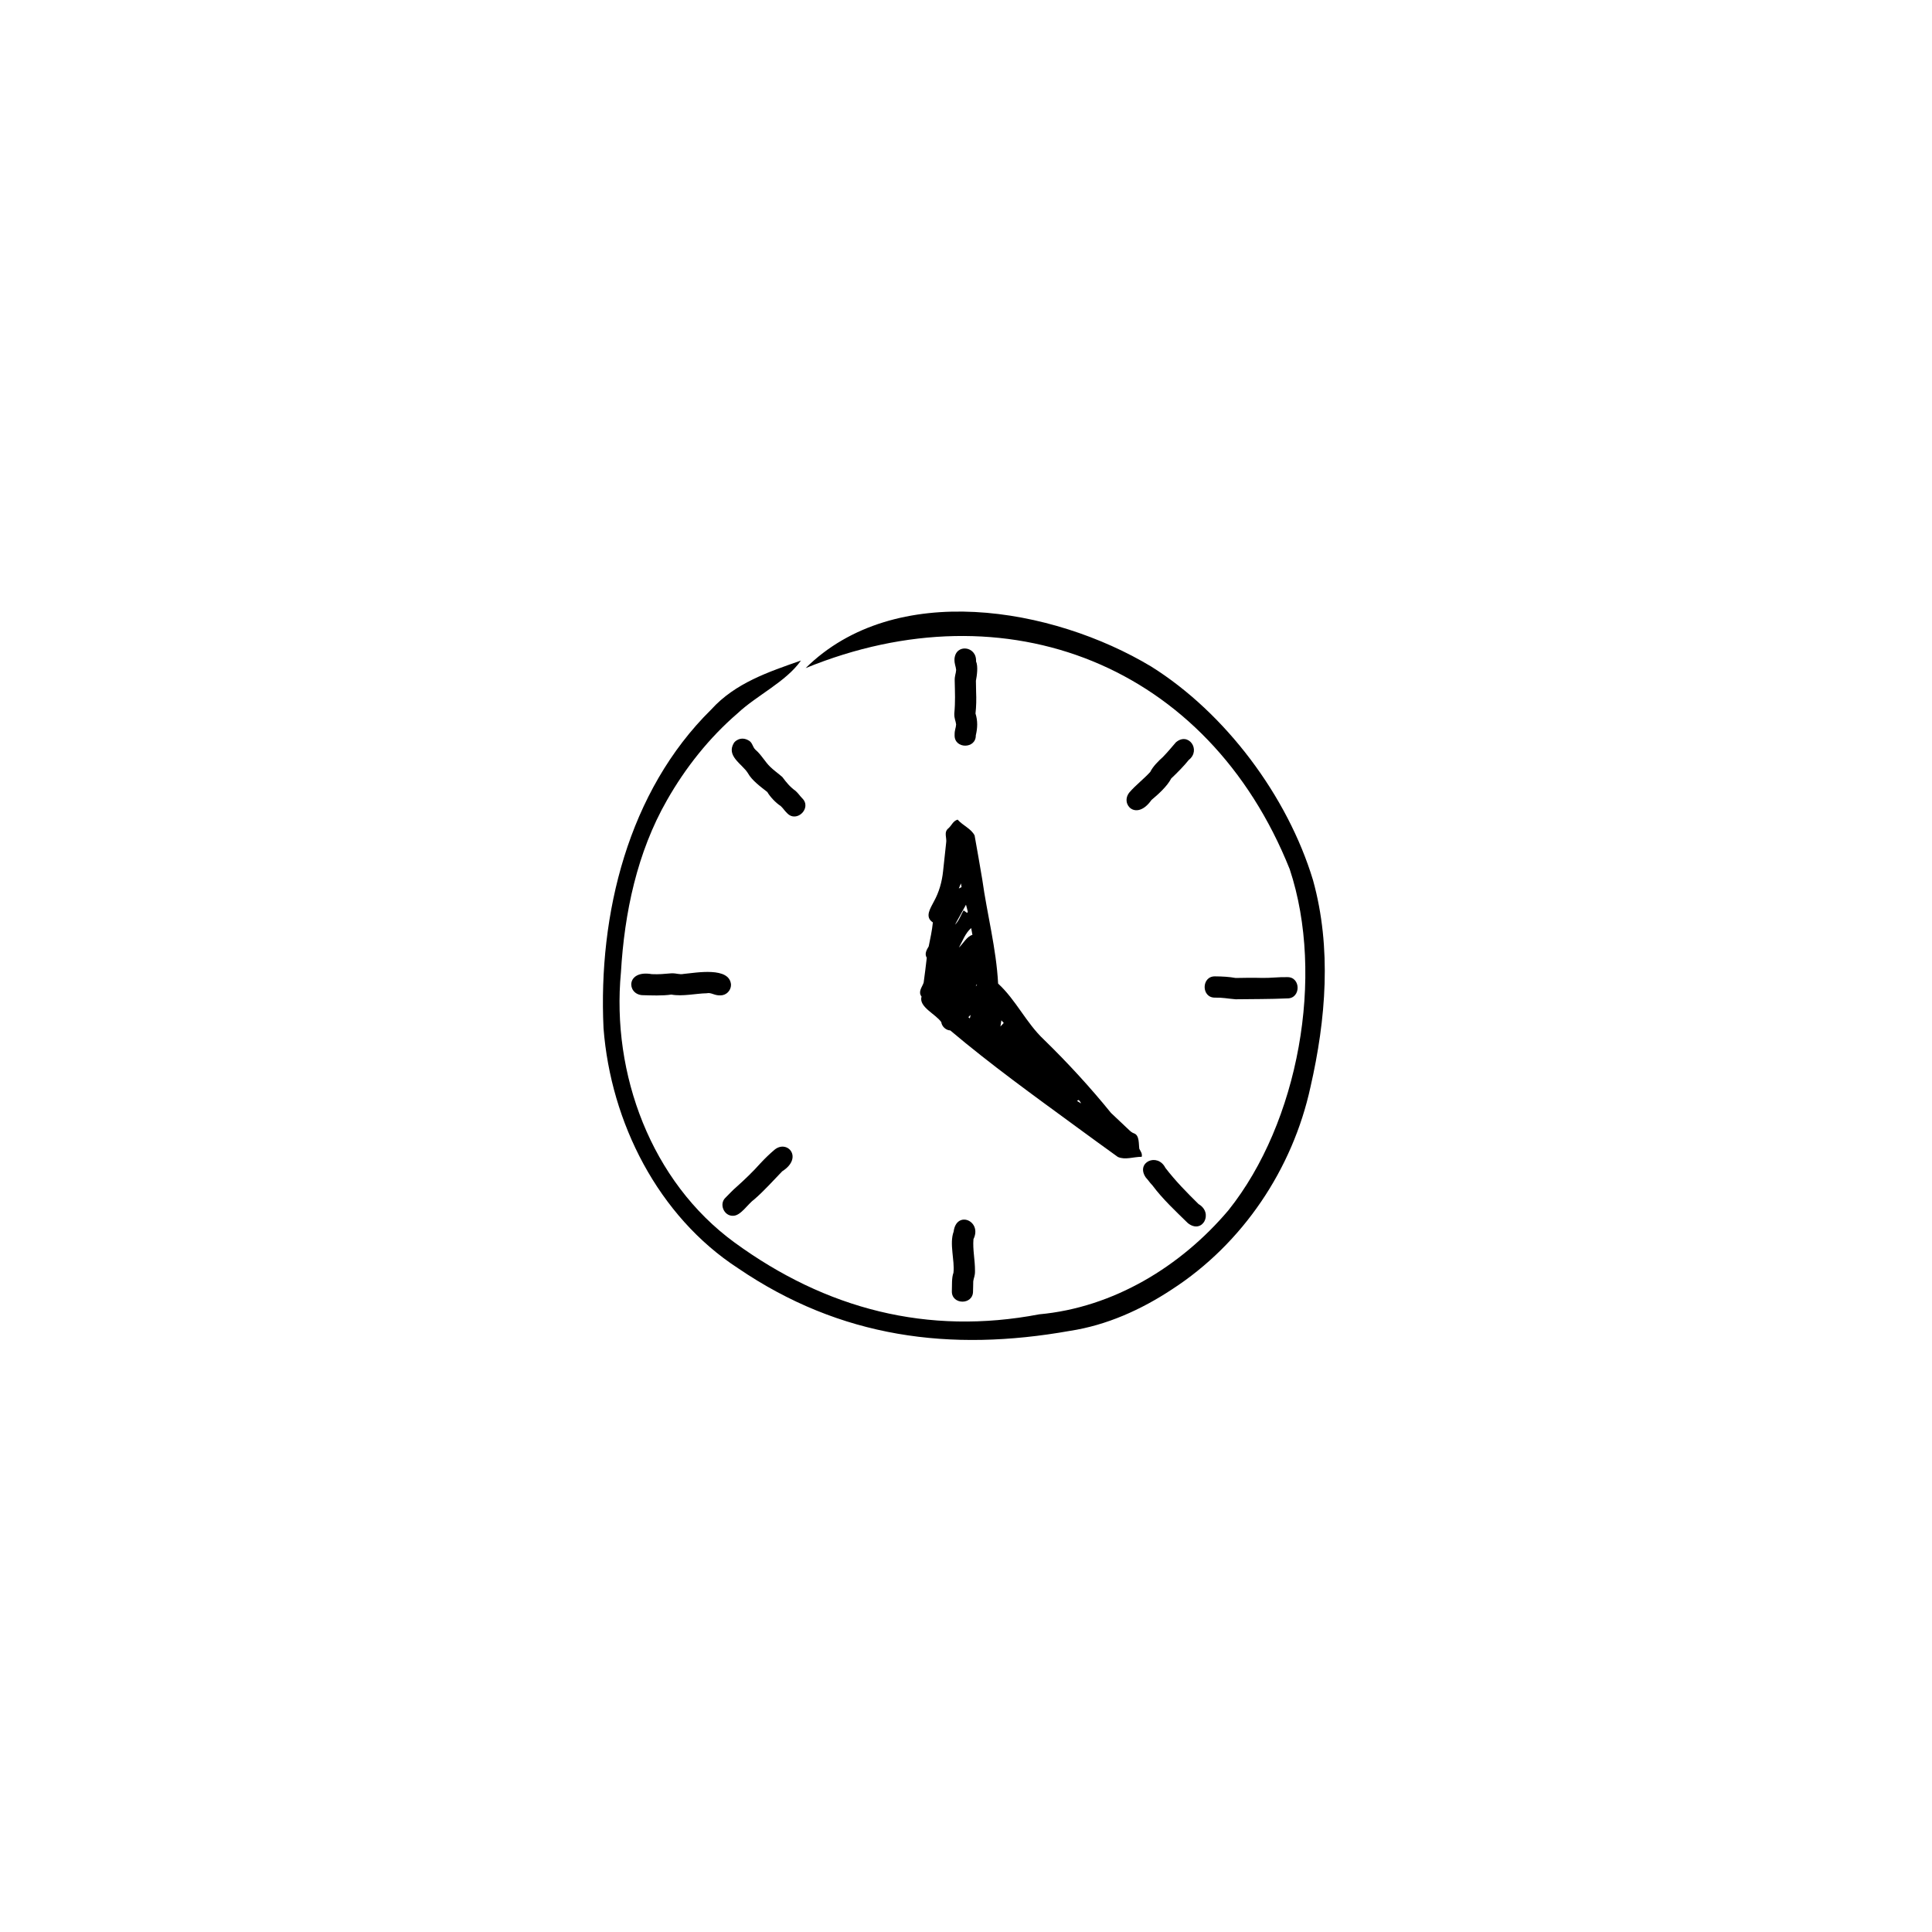 <svg xmlns="http://www.w3.org/2000/svg" xmlns:xlink="http://www.w3.org/1999/xlink" width="300" zoomAndPan="magnify" viewBox="0 0 224.88 225" height="300" preserveAspectRatio="xMidYMid meet" version="1.0"><path fill="#000000" d="M 152.855 102.508 C 149.898 92.73 142.66 83.035 133.996 77.617 C 122.523 70.727 104.176 67.523 93.762 77.809 C 117.191 68.219 140.621 77.43 150.141 101.23 C 154.266 113.676 151.164 130.742 143.004 140.945 C 137.453 147.508 129.594 152.281 120.961 153.066 C 107.98 155.547 96.109 152.457 85.48 144.699 C 75.766 137.605 71.133 125.059 72.254 113.246 C 72.66 106.301 74.133 99.273 77.613 93.195 C 79.766 89.406 82.535 85.918 85.832 83.078 C 88.07 80.973 91.484 79.402 93.219 76.926 C 89.453 78.246 85.566 79.539 82.77 82.629 C 73.09 92.156 69.598 106.48 70.227 119.746 C 71.07 130.711 76.582 141.648 85.906 147.707 C 97.82 155.816 110.605 157.473 124.547 154.992 C 128.816 154.34 132.836 152.531 136.422 150.164 C 144.66 144.828 150.477 136.164 152.559 126.586 C 154.359 118.711 155.043 110.41 152.855 102.508 Z M 152.855 102.508 " fill-opacity="1" fill-rule="nonzero"/><path fill="#000000" d="M 107.508 114.441 C 107.328 114.965 106.828 115.5 107.262 116.059 C 106.906 117.27 108.926 118.098 109.562 119.039 C 109.621 119.543 110.105 119.988 110.609 120.004 C 115.336 123.996 120.344 127.605 125.336 131.258 C 126.93 132.422 128.52 133.59 130.125 134.738 C 130.98 135.113 131.883 134.73 132.906 134.719 C 132.988 134.332 132.785 134.102 132.625 133.793 C 132.539 133.23 132.656 132.23 132.02 131.996 C 131.781 131.918 131.605 131.762 131.441 131.609 C 131.441 131.609 129.328 129.613 129.328 129.613 C 126.906 126.625 124.285 123.773 121.516 121.074 C 119.453 119.137 118.27 116.469 116.18 114.547 C 115.965 110.457 114.898 106.48 114.336 102.434 C 114.043 100.723 113.754 99.004 113.441 97.293 C 113.027 96.496 112.109 96.168 111.461 95.453 C 110.91 95.629 110.801 96.09 110.414 96.445 C 109.797 96.918 110.242 97.57 110.125 98.18 C 110.125 98.18 109.77 101.469 109.77 101.469 C 109.641 102.695 109.309 103.895 108.703 104.984 C 108.32 105.746 107.578 106.789 108.582 107.422 C 108.488 108.363 108.285 109.285 108.098 110.211 C 107.859 110.613 107.578 111.086 107.871 111.539 C 107.754 112.508 107.648 113.477 107.508 114.441 Z M 111.848 102.879 C 111.871 103.02 111.898 103.164 111.926 103.309 C 111.816 103.359 111.707 103.418 111.602 103.473 C 111.691 103.277 111.773 103.078 111.848 102.879 Z M 112.438 105.363 C 112.516 105.645 112.594 105.926 112.656 106.211 C 112.625 106.246 112.59 106.281 112.555 106.312 L 112.164 106.023 C 111.824 106.57 111.637 107.238 111.16 107.684 C 111.582 106.906 112.008 106.133 112.438 105.363 Z M 116.836 119.133 C 116.707 119.27 116.578 119.41 116.449 119.547 C 116.484 119.305 116.523 119.066 116.559 118.828 C 116.652 118.93 116.746 119.031 116.836 119.133 Z M 113.711 114.738 C 113.664 114.781 113.621 114.824 113.574 114.867 C 113.617 114.785 113.656 114.703 113.699 114.621 C 113.703 114.66 113.707 114.699 113.711 114.738 Z M 112.711 118.457 C 112.801 118.371 112.895 118.285 112.98 118.195 C 112.949 118.332 112.918 118.469 112.887 118.602 C 112.828 118.555 112.77 118.504 112.711 118.457 Z M 125.758 128.336 C 125.781 128.395 125.805 128.449 125.832 128.504 C 125.676 128.398 125.52 128.301 125.363 128.203 C 125.43 128.168 125.496 128.133 125.566 128.102 C 125.629 128.18 125.695 128.258 125.758 128.336 Z M 113.184 108.848 C 113.184 108.859 113.188 108.867 113.188 108.875 C 112.547 109.043 112.082 109.93 111.613 110.355 C 112.055 109.574 112.348 108.684 113.043 108.082 C 113.094 108.34 113.141 108.594 113.184 108.848 Z M 113.184 108.848 " fill-opacity="1" fill-rule="nonzero"/><path fill="#000000" d="M 111.078 83.094 C 111.062 83.715 111.242 83.93 111.289 84.367 C 111.262 84.84 111.105 84.941 111.113 85.637 C 111.09 87.238 113.605 87.242 113.582 85.637 C 113.785 84.781 113.82 83.969 113.547 83.094 C 113.637 82.262 113.656 81.438 113.617 80.555 C 113.617 79.91 113.594 79.906 113.594 79.285 C 113.711 78.688 113.867 77.602 113.609 77.02 C 113.707 75.238 111.234 74.918 111.098 76.746 C 111.082 77.367 111.25 77.562 111.293 78.016 C 111.262 78.492 111.109 78.668 111.125 79.281 C 111.152 80.691 111.211 81.676 111.078 83.094 Z M 111.078 83.094 " fill-opacity="1" fill-rule="nonzero"/><path fill="#000000" d="M 136.875 86.461 C 136.277 87.156 135.969 87.539 135.367 88.164 C 134.836 88.633 134.191 89.289 133.898 89.898 C 133.16 90.711 132.23 91.406 131.469 92.285 C 130.352 93.672 132.285 95.668 134.039 93.168 C 134.816 92.52 135.867 91.578 136.34 90.66 C 137.016 90.023 137.82 89.211 138.387 88.5 C 139.859 87.344 138.336 85.184 136.875 86.461 Z M 136.875 86.461 " fill-opacity="1" fill-rule="nonzero"/><path fill="#000000" d="M 141.434 116.184 C 142.32 116.164 142.875 116.297 143.84 116.375 C 145.875 116.348 147.848 116.363 149.859 116.273 C 151.457 116.297 151.461 113.773 149.859 113.797 C 148.828 113.773 147.848 113.914 146.887 113.887 C 145.902 113.859 144.844 113.875 143.84 113.895 C 143.059 113.754 142.312 113.715 141.434 113.707 C 139.836 113.688 139.828 116.207 141.434 116.184 Z M 141.434 116.184 " fill-opacity="1" fill-rule="nonzero"/><path fill="#000000" d="M 113.309 144.312 C 114.359 142.191 111.324 140.895 111 143.434 C 110.48 144.855 111.145 146.781 110.98 148.223 C 110.758 148.82 110.82 149.66 110.793 150.371 C 110.75 151.973 113.262 152.008 113.258 150.398 C 113.266 149.812 113.281 149.812 113.285 149.215 C 113.336 148.812 113.496 148.609 113.488 148.031 C 113.496 146.68 113.207 145.574 113.309 144.312 Z M 113.309 144.312 " fill-opacity="1" fill-rule="nonzero"/><path fill="#000000" d="M 85.305 141.59 C 86.211 141.602 87.012 140.223 87.812 139.652 C 88.941 138.676 90.012 137.465 91.035 136.41 C 93.512 134.836 91.652 132.691 90.16 133.883 C 89.574 134.379 89.047 134.887 88.508 135.465 C 87.617 136.469 86.707 137.332 85.727 138.215 C 85.312 138.562 84.855 139.062 84.441 139.473 C 83.645 140.203 84.246 141.629 85.305 141.59 Z M 85.305 141.59 " fill-opacity="1" fill-rule="nonzero"/><path fill="#000000" d="M 85.074 114.684 C 84.922 112.547 80.996 113.293 79.594 113.418 C 79.02 113.531 78.82 113.336 78.133 113.352 C 77.156 113.43 76.758 113.484 75.848 113.449 C 72.844 112.926 72.918 115.754 74.707 115.895 C 75.816 115.926 77.055 115.984 78.129 115.828 C 79.41 116.07 81.012 115.695 82.234 115.676 C 82.797 115.551 83.098 115.949 83.84 115.922 C 84.52 115.922 85.074 115.367 85.074 114.684 Z M 85.074 114.684 " fill-opacity="1" fill-rule="nonzero"/><path fill="#000000" d="M 92.613 92.125 C 91.93 91.625 91.574 91.188 91.055 90.496 C 90.57 90.062 90.09 89.746 89.664 89.328 C 89.039 88.742 88.605 87.887 87.918 87.312 C 87.555 86.965 87.594 86.465 87.098 86.219 C 86.422 85.82 85.758 86.082 85.43 86.488 C 84.449 88.051 86.379 88.965 87.039 90.039 C 87.516 90.902 88.551 91.645 89.297 92.234 C 89.648 92.828 90.293 93.504 90.867 93.875 C 91.285 94.289 91.195 94.293 91.625 94.719 C 92.742 95.867 94.52 94.082 93.363 92.965 C 93.02 92.609 93.055 92.559 92.613 92.125 Z M 92.613 92.125 " fill-opacity="1" fill-rule="nonzero"/><path fill="#000000" d="M 139.527 140.23 C 138.125 138.848 136.863 137.57 135.66 136.008 C 134.738 134.184 132.148 135.363 133.387 137.141 C 133.762 137.551 133.734 137.602 134.16 138.059 C 135.324 139.629 136.883 141.078 138.266 142.434 C 139.965 143.809 141.312 141.262 139.527 140.23 Z M 139.527 140.23 " fill-opacity="1" fill-rule="nonzero"/></svg>